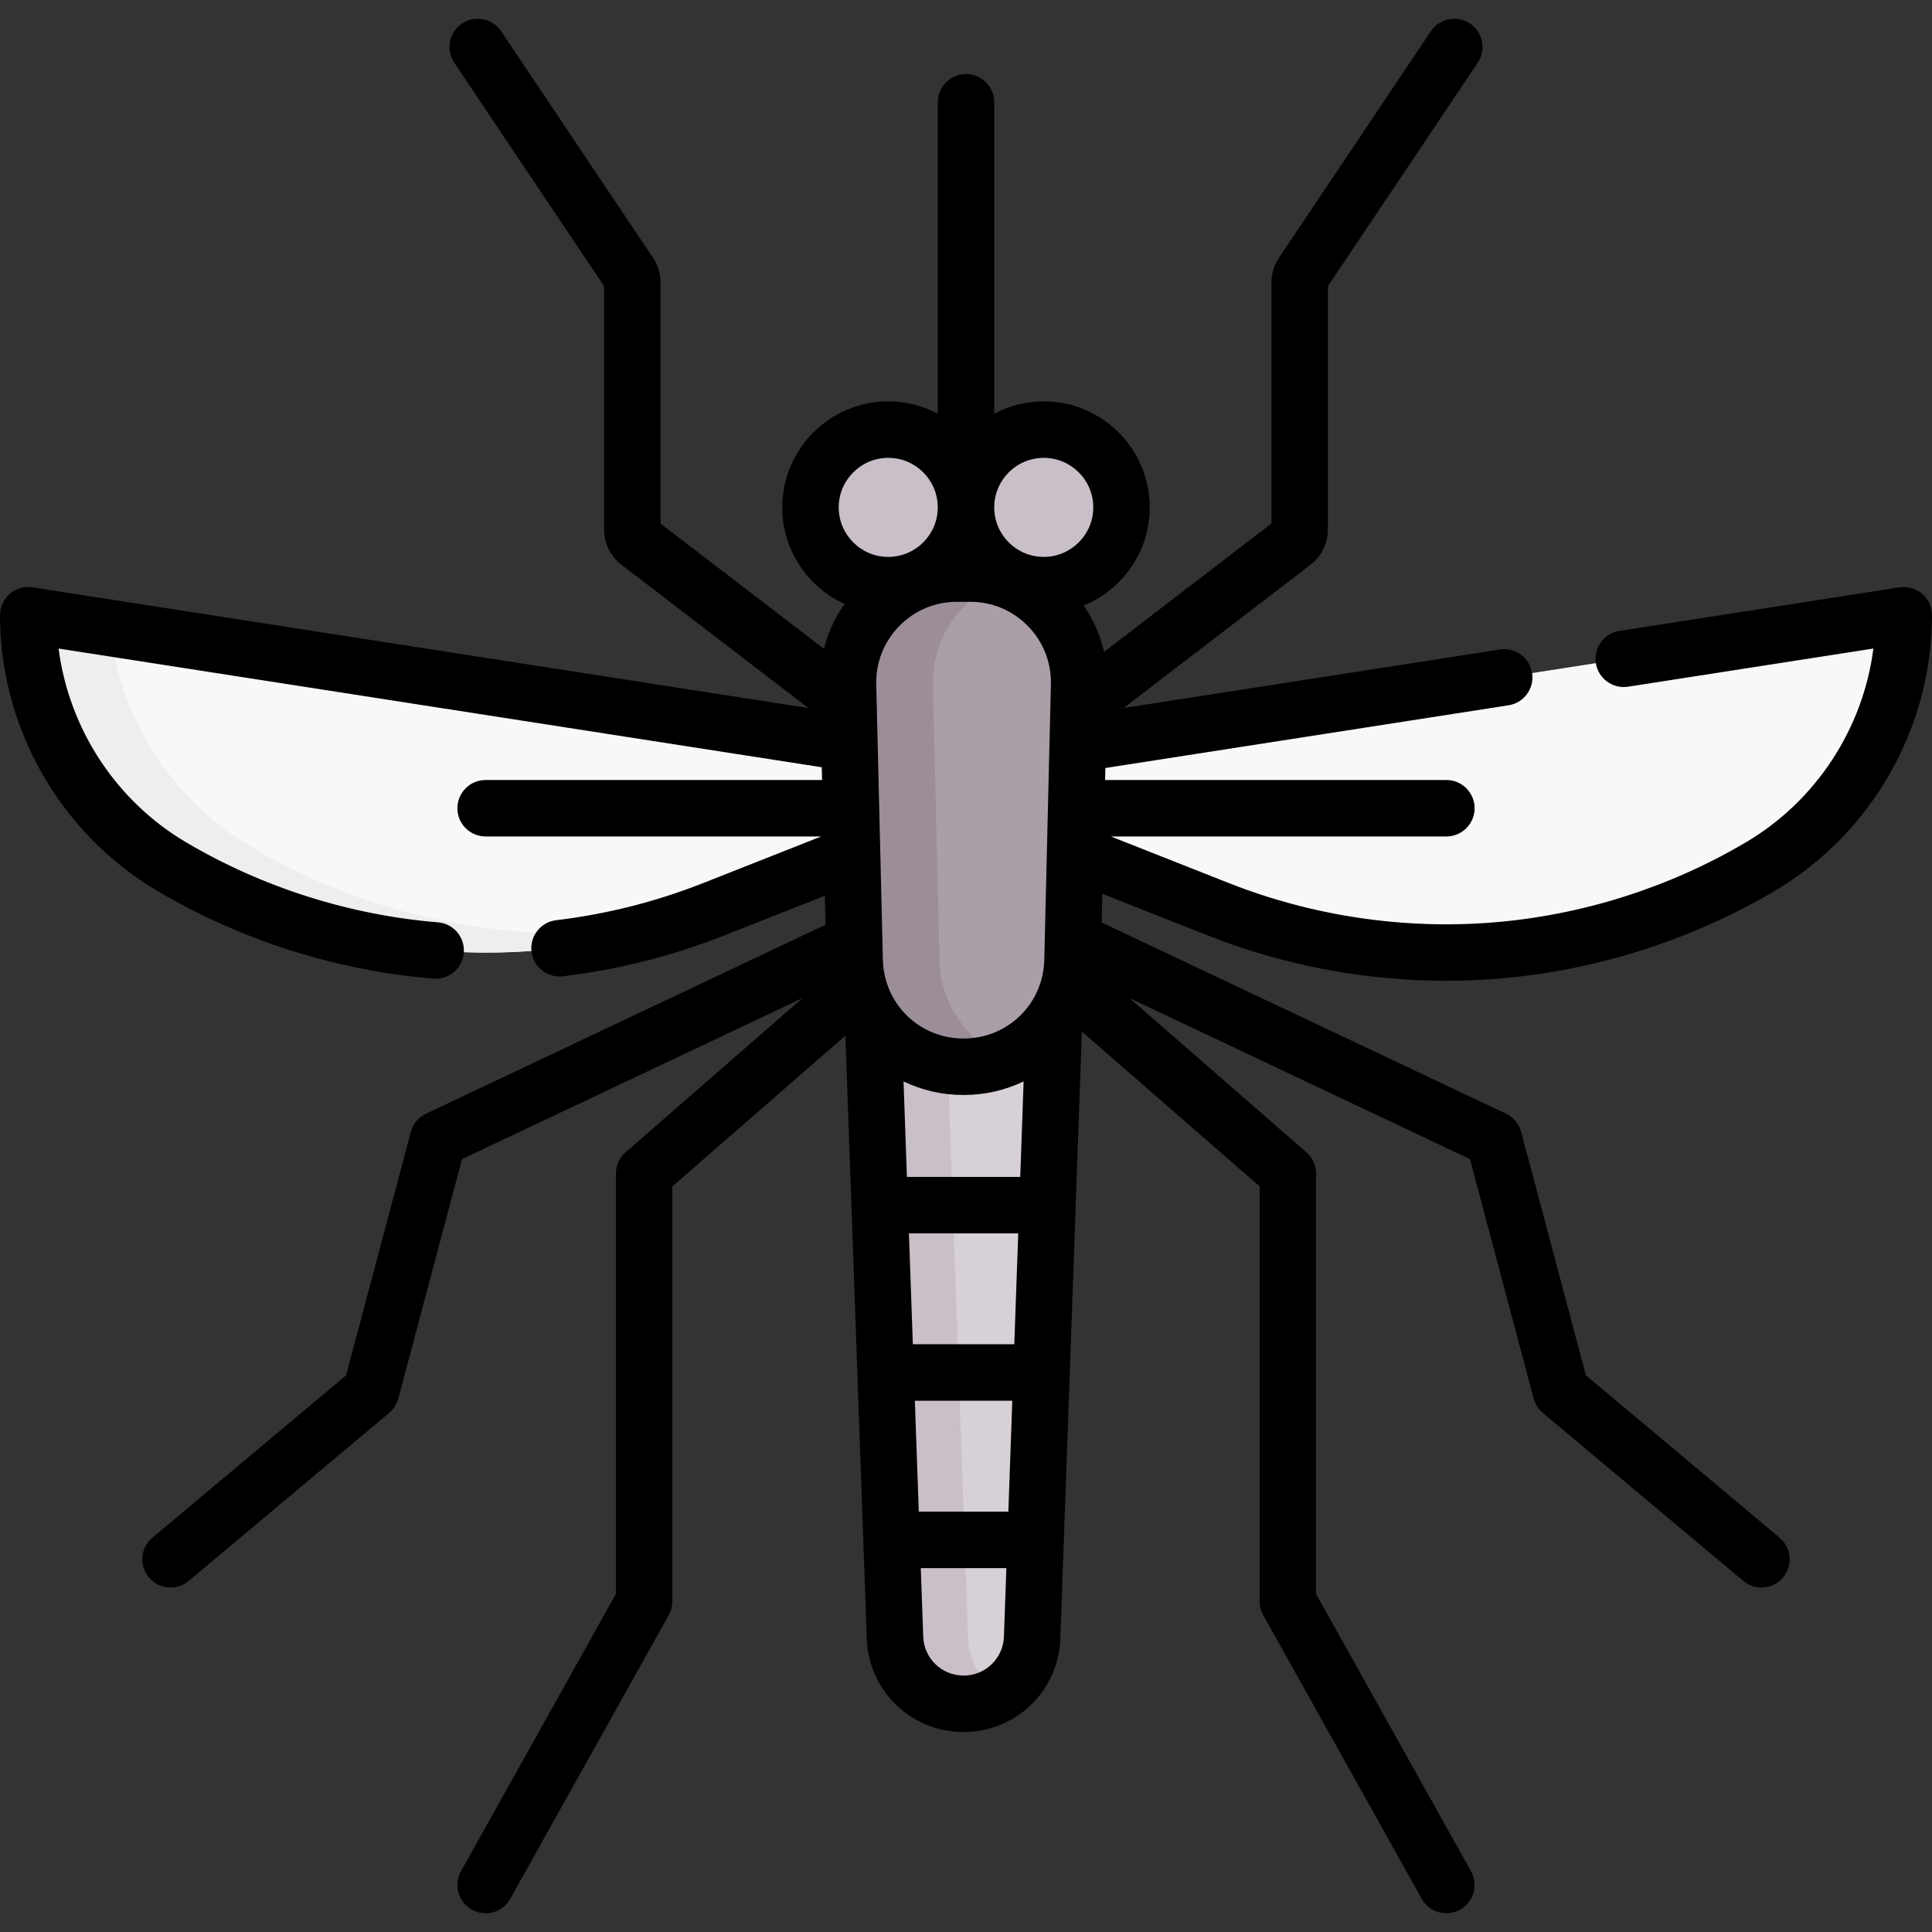 <svg id="Capa_1" enable-background="new 0 0 513.274 513.274" height="512" viewBox="0 0 513.274 513.274" width="512" xmlns="http://www.w3.org/2000/svg"><rect x="0" y="0" width="513.274" height="513.274" fill="#333333" stroke="none"/><g><g><path d="m270.94 416.601v-15h4.455l1.045-29.465h-2.596v-15h3.128l1.045-29.465h-7.037v-15h7.569l1.456-41.052v-47.547h-31.215l-5.387 211.406 9.967 14.356h12.324c4.939-3.114 8.294-8.526 8.515-14.776l.655-18.457z" fill="#d7d0d6"/><g id="XMLID_210_"><g><path d="m242.953 201.286v18.15l-17.67 8.04-35.74 14.11c-47.16 18.63-100.29 14.43-143.94-11.37-11.81-6.98-21.33-16.81-27.91-28.33-5.925-10.388-9.45-22.143-10.086-34.406-.108-2.085 1.755-3.735 3.818-3.414l211.158 32.84z" fill="#f9f7f8"/></g></g><path d="m66.787 225.055c-11.81-6.98-21.33-16.81-27.91-28.33-5.195-9.108-8.536-19.269-9.711-29.9l-17.741-2.759c-2.063-.321-3.926 1.329-3.818 3.414.635 12.263 4.161 24.017 10.086 34.406 6.58 11.52 16.1 21.35 27.91 28.33 40.276 23.806 88.633 29.218 132.914 15.278-38.13 6.625-77.8-.384-111.73-20.439z" fill="#efedef"/><path d="m287.988 227.471 35.739 14.114c47.166 18.627 100.29 14.432 143.948-11.366 23.612-13.953 38.099-39.34 38.099-66.766l-215.085 33.457-26.552 5.153v15.829z" fill="#f9f7f8"/><g fill="#c9bfc8"><path d="m246.557 312.67v15h31.461l.532-15z"/><path d="m248.837 357.136v15h27.604l.532-15z"/><path d="m251.927 401.601v15h22.936l.532-15z"/><path d="m257.179 435.058-5.798-163.44 1.286-47.547h-19.403l-1.286 47.547 5.798 163.44c.346 9.811 8.399 17.585 18.216 17.585 3.563 0 6.887-1.035 9.701-2.809-4.938-3.114-8.293-8.526-8.514-14.776z"/></g><path d="m255.993 283.407c-15.717 0-28.563-12.541-28.941-28.253l-1.757-73.132c-.391-16.256 12.68-29.644 28.941-29.644h3.515c16.26 0 29.331 13.389 28.941 29.644l-1.757 73.132c-.379 15.712-13.225 28.253-28.942 28.253z" fill="#aa9ea9"/><path d="m249.609 255.153-1.757-73.132c-.311-12.917 7.883-24.016 19.419-28.033-2.981-1.038-6.182-1.611-9.521-1.611h-3.515c-16.26 0-29.331 13.389-28.94 29.644l1.757 73.132c.378 15.712 13.224 28.253 28.941 28.253 3.999 0 7.81-.815 11.279-2.285-10.167-4.304-17.381-14.253-17.663-25.968z" fill="#9b8e99"/><g fill="#aa9ea9"><path d="m256.525 416.601-.532-15h-19.403l.232 6.537.3 8.463z"/><path d="m235.545 372.136h19.402l-.532-15h-19.402z"/><path d="m252.838 312.67h-19.403l.347 9.787.186 5.213h19.402z"/></g><circle cx="235.979" cy="134.795" fill="#c9bfc8" r="20.658"/><circle cx="277.295" cy="134.795" fill="#c9bfc8" r="20.658"/></g><path d="m320.972 248.561c20.056 7.92 41.69 12.002 63.276 12.002 4.459 0 8.918-.174 13.358-.525 25.937-2.048 51.485-10.126 73.884-23.362 25.772-15.229 41.783-43.287 41.783-73.223 0-2.19-.958-4.271-2.621-5.696-1.663-1.424-3.868-2.055-6.031-1.714l-74.393 11.572c-4.094.636-6.896 4.471-6.259 8.563s4.478 6.896 8.563 6.258l65.173-10.138c-2.733 21.236-15.182 40.435-33.847 51.464-20.443 12.081-43.762 19.454-67.434 21.323-23.669 1.87-47.857-1.753-69.944-10.475l-31.366-12.387h89.142c4.143 0 7.5-3.358 7.5-7.5s-3.357-7.5-7.5-7.5h-90.671l.077-3.186 107.113-16.662c4.094-.636 6.896-4.471 6.259-8.563s-4.476-6.897-8.563-6.258l-99.969 15.551 49.69-38.091c2.874-2.204 4.59-5.681 4.59-9.302v-64.676l39.808-59.376c2.307-3.44 1.388-8.099-2.053-10.406s-8.101-1.388-10.406 2.053l-40.363 60.207c-1.298 1.937-1.984 4.193-1.984 6.524v64.055l-44.486 34.102c-.998-4.409-2.821-8.574-5.382-12.329 10.276-4.201 17.537-14.302 17.537-26.072 0-15.526-12.631-28.158-28.157-28.158-4.751 0-9.228 1.188-13.158 3.274v-82.742c0-4.142-3.357-7.5-7.5-7.5-4.142 0-7.5 3.358-7.5 7.5v82.743c-3.93-2.086-8.407-3.274-13.158-3.274-15.526 0-28.158 12.631-28.158 28.158 0 11.386 6.797 21.208 16.543 25.641-2.552 3.631-4.395 7.662-5.469 11.932l-43.405-33.273v-64.056c0-2.331-.686-4.587-1.985-6.526l-40.363-60.206c-2.306-3.44-6.966-4.36-10.406-2.053s-4.36 6.965-2.053 10.406l39.807 59.376v64.676c0 3.621 1.716 7.099 4.59 9.302l49.688 38.09-206.116-32.062c-2.166-.336-4.368.29-6.032 1.714-1.663 1.426-2.621 3.507-2.621 5.697 0 29.936 16.011 57.994 41.784 73.223 22.231 13.137 47.594 21.198 73.348 23.313.209.017.416.025.622.025 3.864 0 7.145-2.967 7.467-6.887.339-4.128-2.733-7.75-6.861-8.089-23.506-1.93-46.655-9.287-66.944-21.276-18.665-11.029-31.114-30.229-33.847-51.464l202.749 31.538.081 3.387h-89.382c-4.142 0-7.5 3.358-7.5 7.5s3.358 7.5 7.5 7.5h89.142l-31.366 12.387c-12.53 4.949-25.662 8.266-39.029 9.859-4.113.49-7.05 4.222-6.56 8.335.454 3.812 3.692 6.613 7.438 6.613.296 0 .596-.017.897-.053 14.647-1.746 29.035-5.38 42.764-10.802l26.835-10.597.185 7.714-106.135 50.185c-1.996.944-3.474 2.719-4.042 4.852l-17.207 64.676-51.452 43.122c-3.175 2.661-3.591 7.391-.931 10.565 1.483 1.77 3.61 2.683 5.752 2.683 1.7 0 3.409-.575 4.813-1.752l53.272-44.647c1.185-.992 2.033-2.327 2.431-3.82l16.923-63.606 90.476-42.781-47.023 40.965c-1.635 1.424-2.573 3.486-2.573 5.655v111.694l-41.158 73.663c-2.021 3.616-.727 8.185 2.889 10.206 1.158.647 2.413.954 3.651.954 2.629 0 5.181-1.385 6.554-3.843l42.11-75.368c.625-1.118.953-2.377.953-3.658v-110.236l45.973-40.051 5.682 160.185c.49 13.918 11.784 24.821 25.711 24.821s25.221-10.903 25.711-24.819l5.721-161.276 47.223 41.14v110.234c0 1.281.328 2.54.953 3.658l42.11 75.368c1.373 2.458 3.925 3.843 6.554 3.843 1.238 0 2.494-.307 3.651-.954 3.616-2.021 4.909-6.589 2.889-10.206l-41.157-73.663v-111.693c0-2.168-.938-4.23-2.573-5.655l-47.023-40.966 90.477 42.781 16.922 63.606c.397 1.493 1.246 2.828 2.431 3.82l53.272 44.647c1.404 1.177 3.113 1.752 4.813 1.752 2.142 0 4.269-.913 5.752-2.683 2.661-3.174 2.244-7.905-.931-10.565l-51.452-43.122-17.207-64.676c-.567-2.133-2.046-3.908-4.042-4.852l-107.41-50.787.183-7.616zm-66.737-88.684h3.514c5.827 0 11.278 2.296 15.349 6.466s6.235 9.673 6.095 15.499l-1.758 73.132c-.281 11.738-9.7 20.933-21.442 20.933s-21.161-9.195-21.442-20.934l-1.757-73.132c-.14-5.825 2.024-11.33 6.095-15.499 4.069-4.169 9.52-6.465 15.346-6.465zm-12.763 167.793h29.042l-1.045 29.465h-26.951zm29.574-15h-30.106l-.9-25.376c4.809 2.315 10.216 3.612 15.953 3.612s11.144-1.297 15.953-3.612zm-27.997 59.466h25.887l-1.045 29.465h-23.796zm34.246-250.499c7.255 0 13.157 5.902 13.157 13.158 0 7.255-5.902 13.158-13.157 13.158-7.256 0-13.158-5.903-13.158-13.158s5.903-13.158 13.158-13.158zm-41.316 0c7.255 0 13.158 5.902 13.158 13.158 0 7.255-5.903 13.158-13.158 13.158s-13.158-5.903-13.158-13.158 5.903-13.158 13.158-13.158zm20.014 323.506c-5.807 0-10.516-4.546-10.721-10.351l-.645-18.191h22.732l-.645 18.193c-.206 5.803-4.915 10.349-10.721 10.349z"/></g></svg>